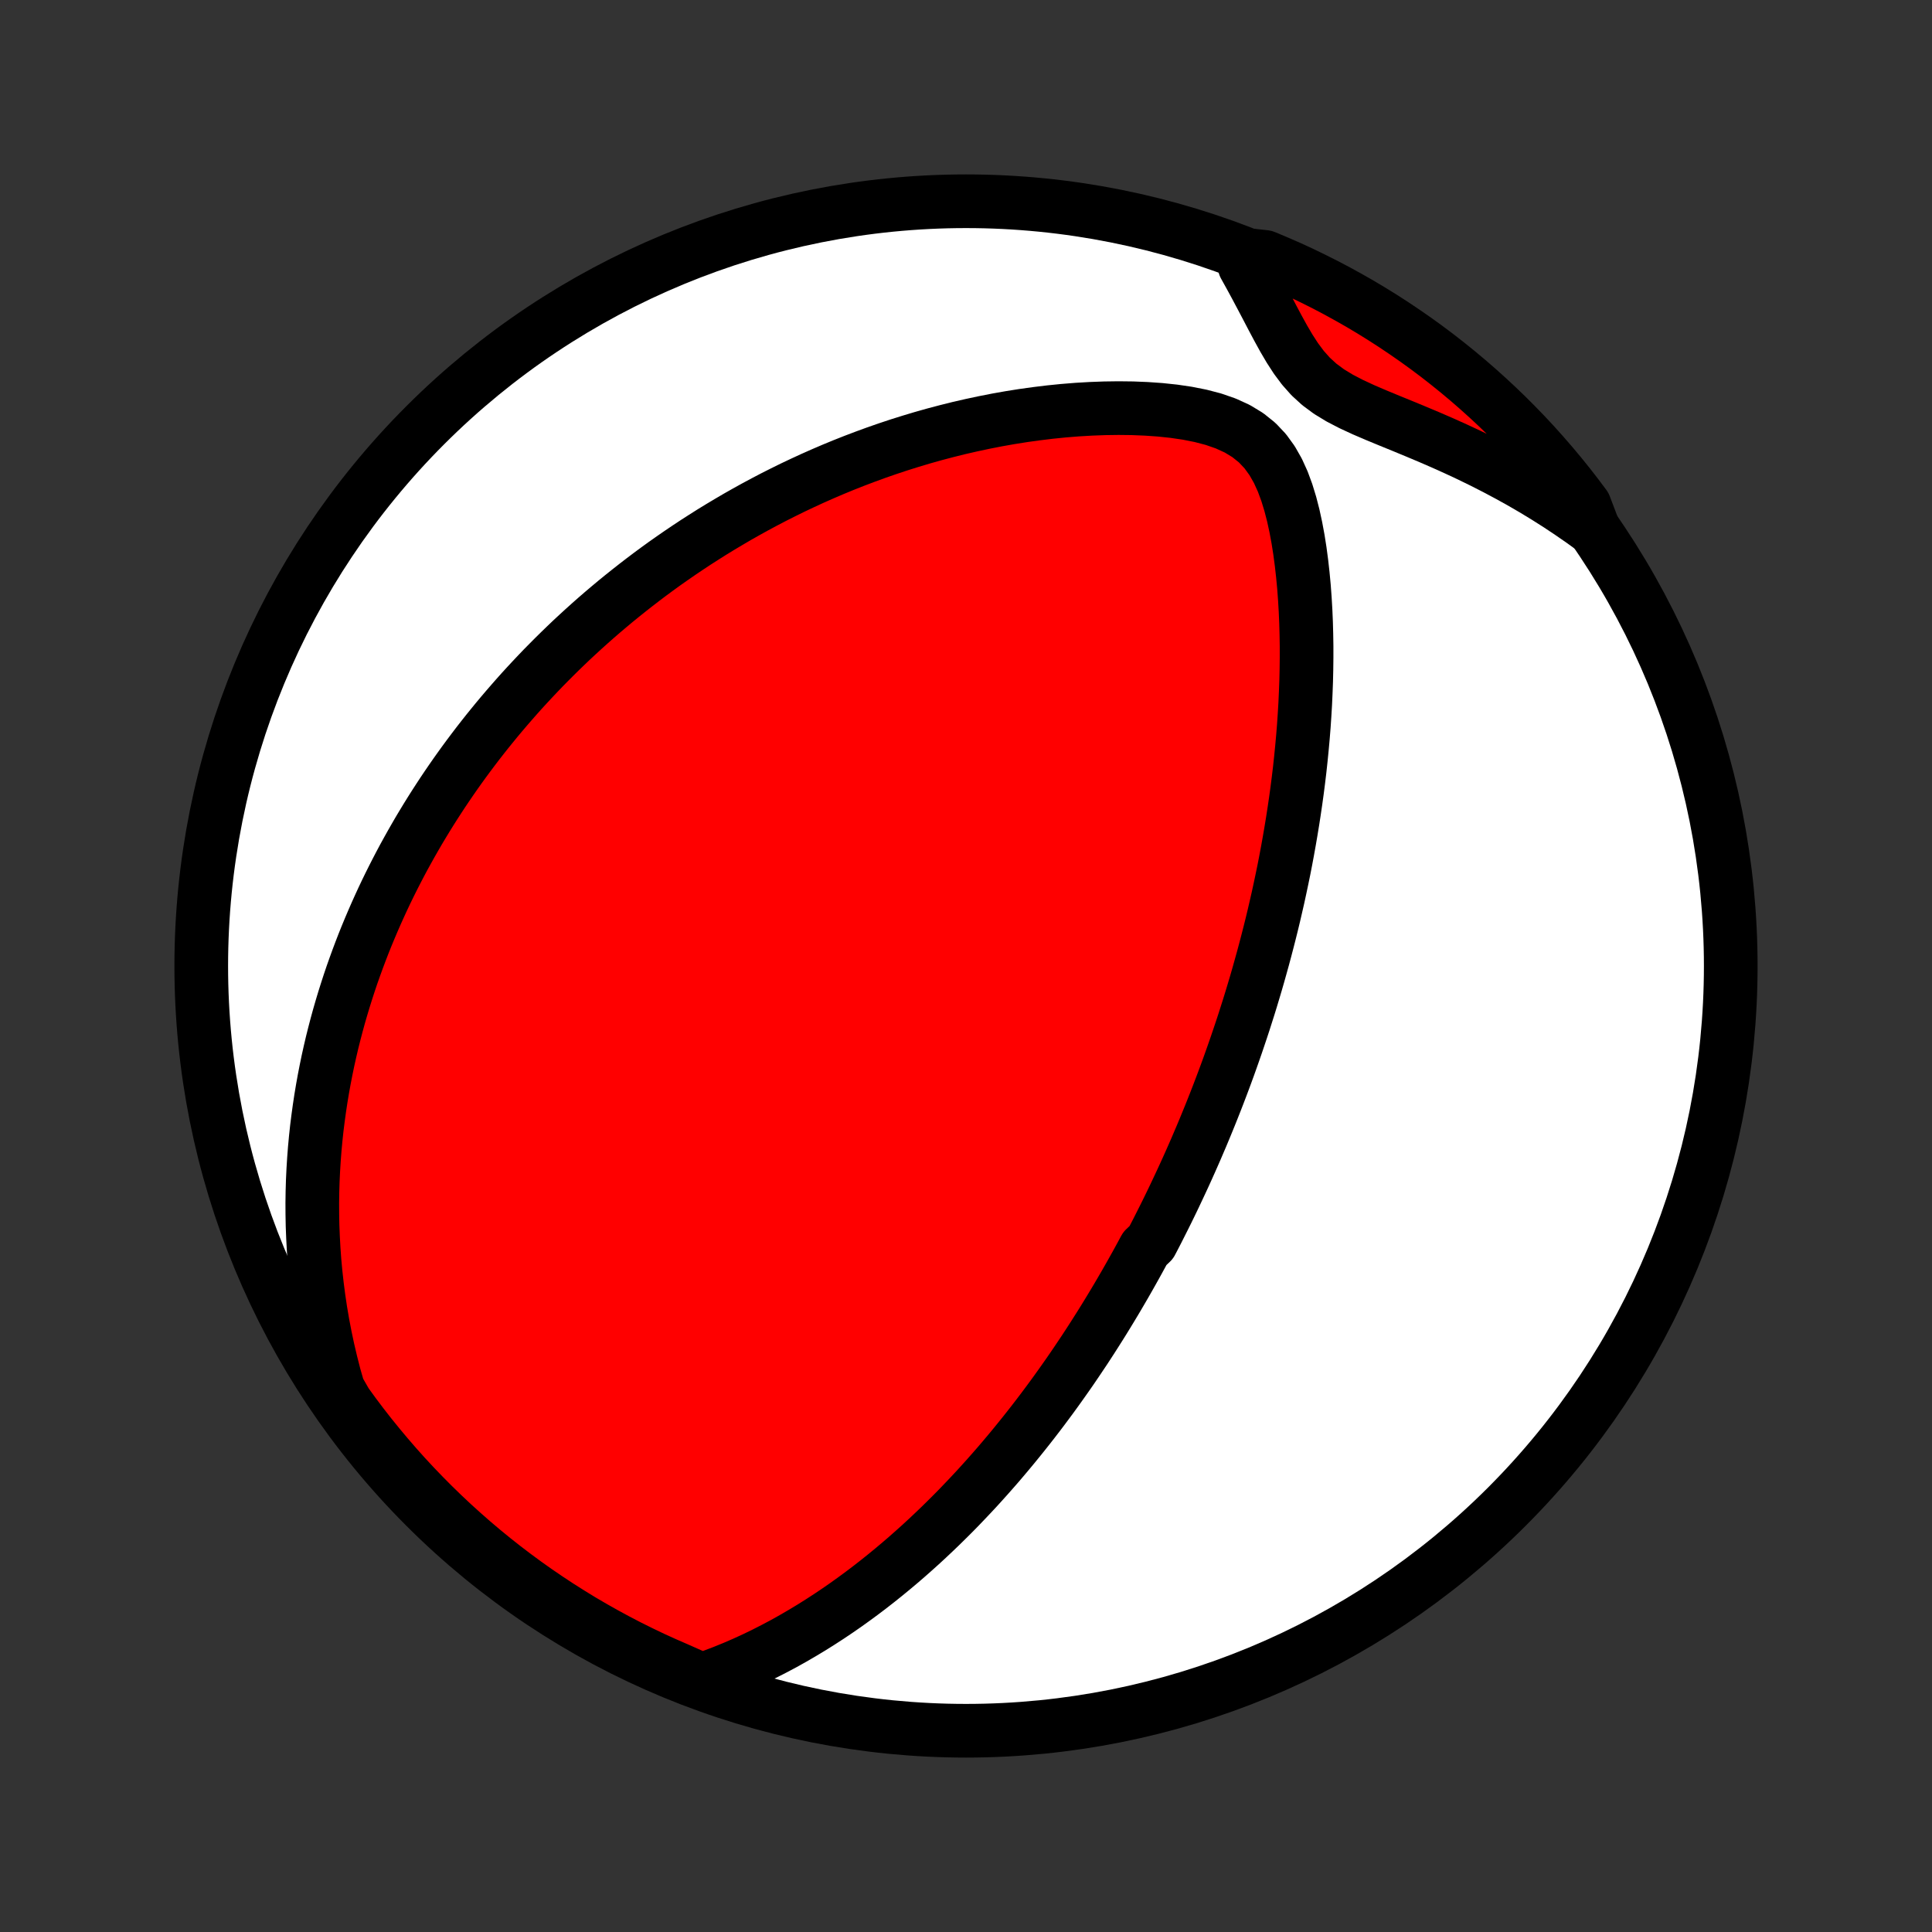 <?xml version="1.0" encoding="utf-8" standalone="no"?>
<!DOCTYPE svg PUBLIC "-//W3C//DTD SVG 1.1//EN"
  "http://www.w3.org/Graphics/SVG/1.1/DTD/svg11.dtd">
<!-- Created with matplotlib (http://matplotlib.org/) -->
<svg height="72pt" version="1.1" viewBox="0 0 72 72" width="72pt" xmlns="http://www.w3.org/2000/svg" xmlns:xlink="http://www.w3.org/1999/xlink">
 <rect x="0" y="0" width="72" height="72" fill="#333333" stroke="none"/>
 <defs>
  <style type="text/css">
*{stroke-linecap:butt;stroke-linejoin:round;}
  </style>
 </defs>
 <g id="figure_1">
  <g id="patch_1">
   <path d="
M0 72
L72 72
L72 0
L0 0
z
" style="fill:none;"/>
  </g>
  <g id="axes_1">
   <g id="PatchCollection_1">
    <defs>
     <path d="
M36 -7.5
C43.558 -7.5 50.808 -10.503 56.153 -15.848
C61.497 -21.192 64.5 -28.442 64.5 -36
C64.5 -43.558 61.497 -50.808 56.153 -56.153
C50.808 -61.497 43.558 -64.5 36 -64.5
C28.442 -64.5 21.192 -61.497 15.848 -56.153
C10.503 -50.808 7.5 -43.558 7.5 -36
C7.5 -28.442 10.503 -21.192 15.848 -15.848
C21.192 -10.503 28.442 -7.5 36 -7.5
z
" id="C0_0_a811fe30f3"/>
     <path d="
M26.151 -9.397
L26.558 -9.54
L26.958 -9.692
L27.351 -9.852
L27.737 -10.019
L28.116 -10.193
L28.487 -10.373
L28.852 -10.559
L29.21 -10.749
L29.56 -10.945
L29.904 -11.145
L30.241 -11.348
L30.572 -11.556
L30.896 -11.766
L31.213 -11.979
L31.525 -12.195
L31.83 -12.414
L32.129 -12.634
L32.422 -12.856
L32.709 -13.08
L32.99 -13.305
L33.265 -13.531
L33.535 -13.758
L33.8 -13.986
L34.059 -14.215
L34.314 -14.444
L34.563 -14.674
L34.807 -14.904
L35.047 -15.134
L35.282 -15.365
L35.513 -15.595
L35.739 -15.825
L35.96 -16.056
L36.178 -16.286
L36.392 -16.515
L36.601 -16.745
L36.807 -16.974
L37.009 -17.203
L37.208 -17.431
L37.402 -17.659
L37.594 -17.887
L37.782 -18.114
L37.967 -18.341
L38.149 -18.567
L38.328 -18.793
L38.504 -19.018
L38.677 -19.243
L38.848 -19.468
L39.015 -19.692
L39.181 -19.916
L39.343 -20.139
L39.503 -20.362
L39.661 -20.585
L39.817 -20.807
L39.97 -21.029
L40.121 -21.251
L40.27 -21.473
L40.418 -21.694
L40.563 -21.916
L40.706 -22.137
L40.847 -22.358
L40.987 -22.579
L41.125 -22.8
L41.261 -23.021
L41.396 -23.243
L41.529 -23.464
L41.661 -23.686
L41.791 -23.908
L41.92 -24.13
L42.047 -24.352
L42.173 -24.575
L42.298 -24.798
L42.422 -25.022
L42.544 -25.246
L42.665 -25.471
L42.904 -25.697
L43.022 -25.923
L43.139 -26.15
L43.254 -26.378
L43.369 -26.606
L43.483 -26.835
L43.596 -27.066
L43.708 -27.297
L43.819 -27.53
L43.929 -27.764
L44.039 -27.999
L44.148 -28.235
L44.256 -28.473
L44.363 -28.712
L44.469 -28.952
L44.575 -29.194
L44.679 -29.438
L44.784 -29.683
L44.887 -29.93
L44.99 -30.18
L45.092 -30.43
L45.193 -30.683
L45.294 -30.938
L45.394 -31.195
L45.493 -31.454
L45.592 -31.716
L45.69 -31.98
L45.787 -32.246
L45.883 -32.515
L45.979 -32.787
L46.074 -33.061
L46.168 -33.338
L46.262 -33.618
L46.355 -33.9
L46.446 -34.186
L46.538 -34.475
L46.628 -34.767
L46.717 -35.062
L46.806 -35.361
L46.893 -35.663
L46.979 -35.969
L47.065 -36.278
L47.149 -36.591
L47.232 -36.908
L47.314 -37.228
L47.395 -37.553
L47.474 -37.881
L47.551 -38.214
L47.628 -38.55
L47.702 -38.891
L47.775 -39.236
L47.847 -39.585
L47.916 -39.939
L47.983 -40.297
L48.048 -40.659
L48.111 -41.026
L48.172 -41.398
L48.23 -41.773
L48.286 -42.154
L48.339 -42.538
L48.389 -42.928
L48.436 -43.321
L48.479 -43.719
L48.519 -44.122
L48.556 -44.528
L48.589 -44.939
L48.617 -45.354
L48.642 -45.772
L48.661 -46.195
L48.677 -46.621
L48.687 -47.05
L48.692 -47.483
L48.692 -47.919
L48.685 -48.357
L48.673 -48.797
L48.654 -49.24
L48.628 -49.684
L48.595 -50.13
L48.553 -50.576
L48.503 -51.022
L48.444 -51.467
L48.374 -51.911
L48.292 -52.352
L48.197 -52.789
L48.086 -53.22
L47.956 -53.644
L47.804 -54.056
L47.623 -54.454
L47.408 -54.832
L47.153 -55.184
L46.851 -55.504
L46.502 -55.784
L46.11 -56.022
L45.681 -56.218
L45.223 -56.377
L44.745 -56.502
L44.251 -56.6
L43.747 -56.674
L43.236 -56.728
L42.721 -56.764
L42.203 -56.785
L41.685 -56.791
L41.169 -56.784
L40.654 -56.765
L40.141 -56.735
L39.632 -56.694
L39.127 -56.643
L38.626 -56.582
L38.13 -56.513
L37.639 -56.435
L37.154 -56.349
L36.675 -56.255
L36.202 -56.154
L35.735 -56.047
L35.274 -55.932
L34.82 -55.812
L34.373 -55.686
L33.933 -55.554
L33.499 -55.418
L33.072 -55.276
L32.652 -55.13
L32.239 -54.979
L31.833 -54.825
L31.434 -54.667
L31.041 -54.505
L30.656 -54.34
L30.277 -54.172
L29.904 -54
L29.538 -53.827
L29.179 -53.65
L28.826 -53.472
L28.48 -53.291
L28.139 -53.108
L27.805 -52.923
L27.476 -52.737
L27.154 -52.548
L26.837 -52.359
L26.525 -52.168
L26.22 -51.975
L25.919 -51.782
L25.624 -51.587
L25.334 -51.391
L25.049 -51.194
L24.769 -50.997
L24.494 -50.798
L24.224 -50.599
L23.958 -50.398
L23.697 -50.197
L23.44 -49.995
L23.187 -49.793
L22.938 -49.59
L22.694 -49.386
L22.453 -49.182
L22.216 -48.977
L21.983 -48.771
L21.754 -48.565
L21.528 -48.358
L21.305 -48.151
L21.086 -47.942
L20.871 -47.734
L20.658 -47.524
L20.449 -47.314
L20.242 -47.104
L20.039 -46.892
L19.839 -46.68
L19.641 -46.467
L19.446 -46.254
L19.254 -46.039
L19.065 -45.824
L18.878 -45.608
L18.693 -45.391
L18.511 -45.173
L18.332 -44.954
L18.154 -44.734
L17.98 -44.514
L17.807 -44.292
L17.637 -44.069
L17.468 -43.844
L17.302 -43.619
L17.138 -43.392
L16.976 -43.164
L16.816 -42.934
L16.658 -42.703
L16.502 -42.471
L16.348 -42.236
L16.196 -42.001
L16.046 -41.764
L15.897 -41.524
L15.751 -41.283
L15.606 -41.041
L15.464 -40.796
L15.323 -40.549
L15.184 -40.3
L15.046 -40.049
L14.911 -39.796
L14.778 -39.54
L14.646 -39.282
L14.516 -39.021
L14.388 -38.758
L14.262 -38.492
L14.139 -38.224
L14.017 -37.953
L13.897 -37.678
L13.779 -37.401
L13.663 -37.121
L13.549 -36.837
L13.438 -36.55
L13.329 -36.26
L13.222 -35.966
L13.117 -35.669
L13.015 -35.367
L12.916 -35.062
L12.819 -34.754
L12.725 -34.441
L12.633 -34.123
L12.545 -33.802
L12.46 -33.477
L12.377 -33.146
L12.299 -32.812
L12.223 -32.472
L12.152 -32.128
L12.084 -31.779
L12.02 -31.425
L11.96 -31.065
L11.905 -30.701
L11.854 -30.331
L11.807 -29.956
L11.766 -29.575
L11.73 -29.189
L11.7 -28.797
L11.675 -28.399
L11.656 -27.995
L11.644 -27.586
L11.638 -27.17
L11.64 -26.748
L11.648 -26.321
L11.665 -25.887
L11.689 -25.447
L11.721 -25.001
L11.763 -24.549
L11.814 -24.092
L11.874 -23.628
L11.944 -23.158
L12.025 -22.682
L12.117 -22.201
L12.22 -21.715
L12.336 -21.223
L12.463 -20.725
L12.607 -20.224
L12.895 -19.721
L13.189 -19.315
L13.491 -18.914
L13.799 -18.519
L14.115 -18.129
L14.437 -17.744
L14.765 -17.365
L15.1 -16.991
L15.441 -16.624
L15.789 -16.262
L16.143 -15.906
L16.503 -15.556
L16.868 -15.213
L17.24 -14.876
L17.617 -14.545
L18 -14.221
L18.389 -13.903
L18.782 -13.593
L19.181 -13.289
L19.585 -12.992
L19.994 -12.702
L20.409 -12.419
L20.827 -12.143
L21.251 -11.875
L21.678 -11.613
L22.111 -11.36
L22.547 -11.114
L22.988 -10.875
L23.432 -10.644
L23.881 -10.421
L24.332 -10.205
L24.788 -9.998
L25.247 -9.798
z
" id="C0_1_dae5ae15f0"/>
     <path d="
M59.389 -52.278
L58.959 -52.589
L58.52 -52.892
L58.074 -53.189
L57.62 -53.477
L57.158 -53.758
L56.69 -54.03
L56.214 -54.294
L55.733 -54.55
L55.246 -54.798
L54.754 -55.038
L54.259 -55.269
L53.761 -55.493
L53.261 -55.71
L52.761 -55.92
L52.263 -56.126
L51.77 -56.327
L51.284 -56.528
L50.811 -56.731
L50.356 -56.942
L49.926 -57.165
L49.527 -57.408
L49.166 -57.675
L48.843 -57.971
L48.556 -58.294
L48.298 -58.64
L48.062 -59.004
L47.841 -59.38
L47.629 -59.765
L47.422 -60.154
L47.218 -60.545
L47.012 -60.936
L46.805 -61.326
L46.595 -61.713
L46.382 -62.097
L46.677 -62.476
L47.136 -62.425
L47.592 -62.234
L48.045 -62.036
L48.494 -61.83
L48.939 -61.615
L49.38 -61.394
L49.817 -61.164
L50.25 -60.926
L50.679 -60.682
L51.103 -60.429
L51.523 -60.169
L51.937 -59.902
L52.347 -59.627
L52.752 -59.346
L53.152 -59.057
L53.547 -58.761
L53.936 -58.458
L54.32 -58.148
L54.698 -57.832
L55.07 -57.509
L55.437 -57.179
L55.798 -56.843
L56.153 -56.501
L56.501 -56.152
L56.844 -55.798
L57.18 -55.437
L57.509 -55.07
L57.833 -54.697
L58.149 -54.319
L58.459 -53.935
L58.761 -53.546
L59.057 -53.151
z
" id="C0_2_2ed3c70cfa"/>
    </defs>
    <g clip-path="url(#p1bffca34e9)">
     <use style="fill:#ffffff;stroke:#000000;stroke-width:2.0;" x="0.0" xlink:href="#C0_0_a811fe30f3" y="72.0"/>
    </g>
    <g clip-path="url(#p1bffca34e9)">
     <use style="fill:#ff0000;stroke:#000000;stroke-width:2.0;" x="0.0" xlink:href="#C0_1_dae5ae15f0" y="72.0"/>
    </g>
    <g clip-path="url(#p1bffca34e9)">
     <use style="fill:#ff0000;stroke:#000000;stroke-width:2.0;" x="0.0" xlink:href="#C0_2_2ed3c70cfa" y="72.0"/>
    </g>
   </g>
  </g>
 </g>
 <defs>
  <clipPath id="p1bffca34e9">
   <rect height="72.0" width="72.0" x="0.0" y="0.0"/>
  </clipPath>
 </defs>
</svg>
